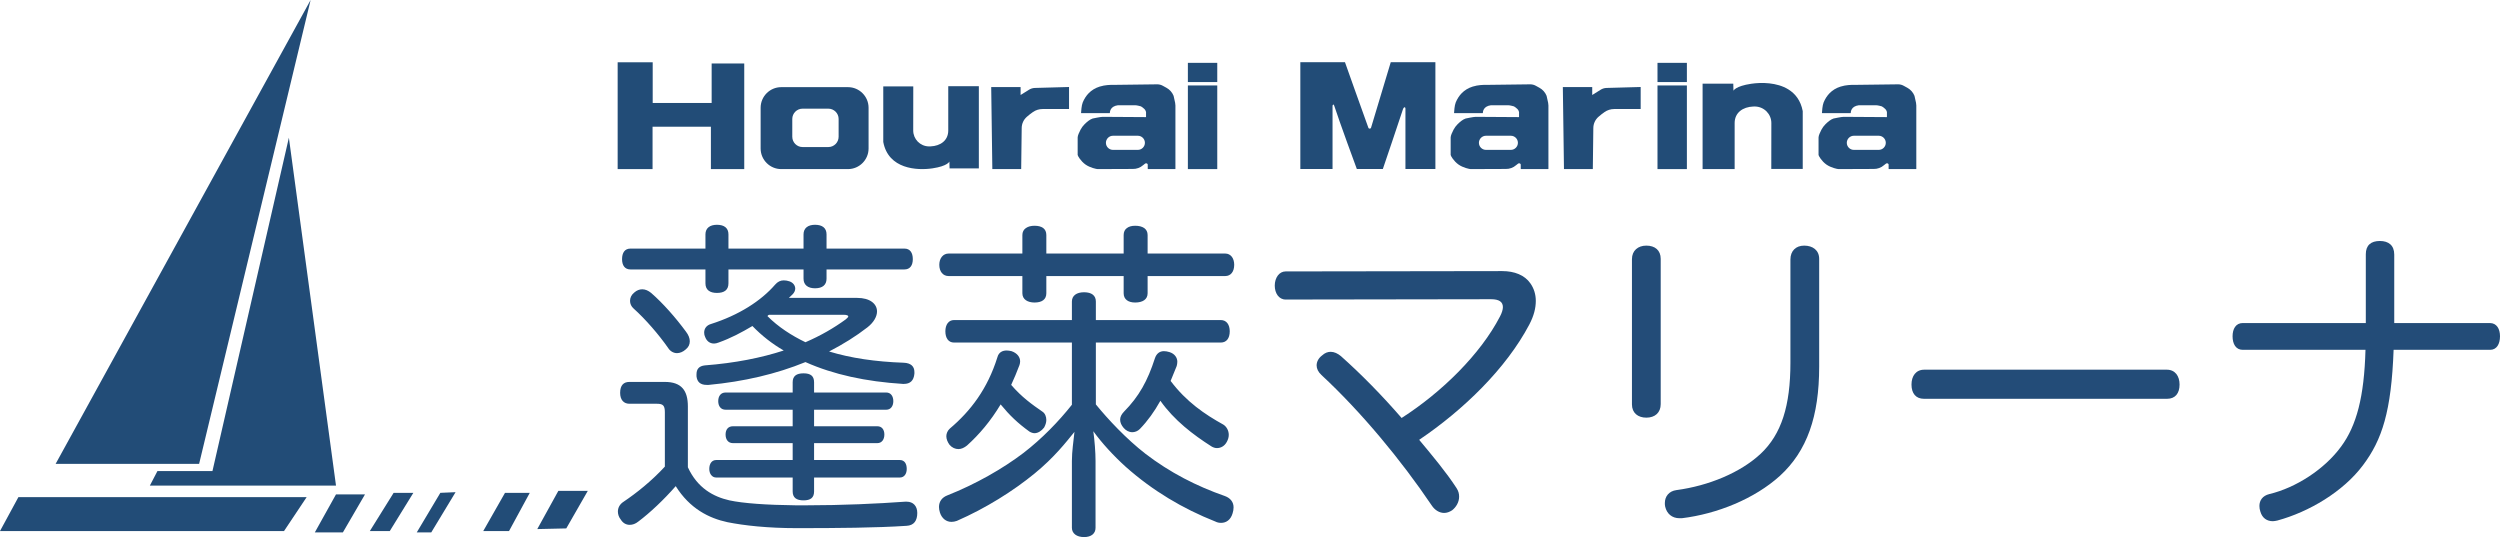 <?xml version="1.0" encoding="UTF-8"?><svg id="_レイヤー_1" xmlns="http://www.w3.org/2000/svg" width="1326.606" height="285" viewBox="0 0 1326.606 285"><defs><style>.cls-1{isolation:isolate;}.cls-2{fill:#224c77;}.cls-3{fill:#234c78;}</style></defs><g class="cls-1"><polygon class="cls-2" points="164.829 0 29.524 246.136 105.662 246.136 164.829 0"/><polygon class="cls-2" points="153.292 73.072 112.735 249.982 83.536 249.982 79.521 257.674 178.295 257.674 153.292 73.072"/><polygon class="cls-2" points="9.771 263.792 162.732 263.792 150.717 281.798 0 281.798 9.771 263.792"/><polygon class="cls-2" points="208.882 261.52 219.342 261.52 206.836 281.798 196.253 281.798 208.882 261.52"/><polygon class="cls-2" points="178.295 262.339 193.688 262.339 181.961 282.497 167.072 282.497 178.295 262.339"/><polygon class="cls-2" points="233.665 261.52 241.747 261.17 228.855 282.497 221.159 282.497 233.665 261.52"/><polygon class="cls-2" points="267.978 261.52 281.125 261.52 270.115 281.798 256.433 281.798 267.978 261.52"/><polygon class="cls-2" points="296.288 260.471 311.91 260.471 300.484 280.399 285.1 280.749 296.288 260.471"/></g><g class="cls-1"><path class="cls-3" d="m352.807,218.816c0-3.687-1.018-4.564-4.239-4.564h-14.581c-2.882,0-4.916-1.931-4.916-5.794,0-4.038,1.865-5.793,4.916-5.793h18.82c8.816,0,12.207,4.565,12.207,12.991v32.303c5.087,11.059,13.564,15.624,22.042,17.555,7.29,1.58,19.667,2.457,35.265,2.633h5.425c19.159,0,38.148-.877,52.559-1.931h.848c3.391,0,5.595,2.283,5.595,5.969,0,4.039-1.696,6.672-5.764,6.847-15.768,1.054-36.961,1.229-58.155,1.229-15.598,0-27.975-1.405-36.791-3.16-9.833-2.107-20.006-7.198-27.466-19.135-6.274,7.198-13.734,14.219-19.837,18.784-1.526,1.229-3.052,1.756-4.578,1.756-1.865,0-3.56-.878-4.747-2.809-1.018-1.228-1.526-2.808-1.526-4.213,0-1.931.847-3.862,3.052-5.267,6.781-4.564,14.75-10.884,21.871-18.609v-28.791Zm33.739-68.467c0,3.511-2.204,5.091-6.103,5.091-3.73,0-6.103-1.58-6.103-5.091v-7.372h-39.843c-2.883,0-4.409-2.108-4.409-5.442,0-3.511,1.526-5.618,4.409-5.618h39.843v-7.549c0-3.336,2.373-5.091,6.103-5.091,3.899,0,6.103,1.756,6.103,5.091v7.549h39.843v-7.549c0-3.336,2.374-5.091,6.104-5.091,3.899,0,6.103,1.756,6.103,5.091v7.549h41.369c2.883,0,4.408,2.107,4.408,5.618,0,3.335-1.525,5.442-4.408,5.442h-41.369v4.915c0,3.336-2.204,5.091-6.103,5.091-3.73,0-6.104-1.756-6.104-5.091v-4.915h-39.843v7.372Zm-22.549,25.632c1.357,1.756,2.034,3.511,2.034,5.091,0,1.756-.678,3.16-2.204,4.389-1.357,1.229-3.052,1.931-4.578,1.931-1.696,0-3.56-.877-4.747-2.808-4.917-7.023-11.869-15.098-18.312-20.891-1.186-1.054-1.865-2.458-1.865-4.039s.679-3.159,2.205-4.389c1.356-1.229,2.882-1.756,4.238-1.756,1.696,0,3.222.703,4.748,1.931,6.273,5.442,13.055,13.167,18.48,20.54Zm90.876-17.906c6.782,0,10.512,3.159,10.512,7.197,0,2.634-1.696,5.793-5.087,8.427-6.103,4.739-12.885,8.954-20.345,12.816,11.529,3.511,24.583,5.442,39.674,5.969,3.73.175,5.595,1.931,5.595,4.916v.877c-.339,3.687-2.204,5.442-5.595,5.442h-.508c-19.498-1.229-36.792-4.916-51.712-11.587-15.429,6.32-32.722,10.357-51.372,12.113h-1.018c-3.391,0-5.087-1.58-5.425-4.564v-1.054c0-2.808,1.357-4.389,4.408-4.739,16.107-1.229,30.01-4.038,41.878-7.901-6.104-3.51-11.699-7.9-16.616-12.99-5.595,3.335-11.529,6.495-17.972,8.777-.847.351-1.696.526-2.373.526-2.204,0-3.899-1.228-4.747-3.51-.34-.703-.509-1.405-.509-2.283,0-2.107,1.187-3.862,3.56-4.564,14.92-4.74,26.619-12.289,34.079-20.891,1.357-1.58,2.883-2.282,4.578-2.282,1.017,0,2.034.175,3.051.526,2.034.702,3.052,2.282,3.052,3.862,0,1.054-.508,2.107-1.357,2.985-.678.702-1.357,1.228-2.034,1.931h36.283Zm-65.953,77.069c-2.544,0-3.899-1.931-3.899-4.565s1.356-4.389,3.899-4.389h31.704v-8.778h-35.604c-2.544,0-3.9-1.931-3.9-4.564s1.357-4.565,3.9-4.565h35.604v-5.442c0-3.335,2.034-4.739,5.764-4.739s5.595,1.405,5.595,4.739v5.442h38.318c2.373,0,3.73,1.931,3.73,4.565s-1.357,4.564-3.73,4.564h-38.318v8.778h33.57c2.373,0,3.73,1.756,3.73,4.389s-1.357,4.565-3.73,4.565h-33.57v8.954h45.439c2.543,0,3.73,1.931,3.73,4.739,0,2.457-1.187,4.564-3.73,4.564h-45.439v7.373c0,3.336-1.865,4.74-5.595,4.74s-5.764-1.405-5.764-4.74v-7.373h-40.521c-2.374,0-3.73-2.107-3.73-4.564,0-2.808,1.356-4.739,3.73-4.739h40.521v-8.954h-31.704Zm19.158-68.116c-.339.175-.678.352-.847.703,5.764,5.793,12.885,10.357,20.176,13.869,8.138-3.511,15.089-7.549,21.363-12.113.847-.703,1.357-1.229,1.357-1.58,0-.526-.848-.878-2.544-.878h-39.504Z"/><path class="cls-3" d="m506.232,181.773c-2.883,0-4.578-2.282-4.578-5.969,0-3.511,1.696-5.969,4.578-5.969h62.562v-9.831c0-3.16,2.544-4.916,6.443-4.916,4.069,0,6.273,1.756,6.273,4.916v9.831h66.293c3.052,0,4.748,2.457,4.748,5.969,0,3.687-1.696,5.969-4.748,5.969h-66.293v32.829c6.443,7.9,16.107,18.258,26.28,26.158,13.055,10.006,27.127,17.204,42.216,22.471,2.883,1.053,4.578,3.159,4.578,5.969,0,1.053-.169,2.107-.508,3.16-1.018,3.51-3.391,5.09-6.104,5.09-1.017,0-2.034-.175-3.052-.702-17.293-6.847-33.23-16.327-47.472-28.967-6.612-5.969-12.716-12.639-17.293-18.96.678,4.74,1.186,11.236,1.186,15.801v35.462c0,2.984-2.204,4.915-6.103,4.915s-6.443-1.931-6.443-4.915v-35.462c0-5.091.848-10.534,1.357-15.449-4.577,5.618-10.681,13.518-21.193,22.119-11.359,9.305-25.94,18.434-41.199,25.105-1.018.351-1.865.526-2.883.526-2.712,0-5.087-1.756-6.103-4.916-.34-1.053-.509-2.107-.509-2.984,0-2.985,1.696-5.091,4.409-6.144,15.089-5.97,29.501-14.22,40.351-22.471,9.834-7.549,18.82-16.853,25.771-25.632v-33.005h-62.562Zm48.998-26.158c0,3.336-2.373,4.916-6.274,4.916-3.56,0-6.442-1.58-6.442-4.916v-9.129h-39.165c-2.882,0-4.917-2.282-4.917-5.969,0-3.511,2.035-5.969,4.917-5.969h39.165v-9.831c0-3.336,2.882-4.916,6.442-4.916,3.9,0,6.274,1.58,6.274,4.916v9.831h41.03v-9.831c0-3.336,2.543-4.916,6.103-4.916,3.899,0,6.613,1.58,6.613,4.916v9.831h41.199c2.883,0,4.748,2.457,4.748,5.969,0,3.687-1.865,5.969-4.748,5.969h-41.199v9.129c0,3.336-2.713,4.916-6.613,4.916-3.56,0-6.103-1.58-6.103-4.916v-9.129h-41.03v9.129Zm-42.047,80.756c-1.526,1.229-3.052,1.931-4.578,1.931-1.696,0-3.391-.702-4.748-2.282-1.017-1.405-1.695-2.984-1.695-4.564,0-1.405.678-2.985,1.865-4.038,11.02-9.305,20.006-21.068,25.262-37.921.678-2.457,2.543-3.511,4.916-3.511.848,0,1.696.176,2.544.352,3.051,1.053,4.577,3.159,4.577,5.442,0,.702-.169,1.404-.339,1.931-1.357,3.687-2.883,7.197-4.408,10.533,5.595,6.496,11.02,10.358,16.615,14.22,1.357.877,2.034,2.633,2.034,4.389,0,1.405-.508,2.809-1.187,4.038-1.357,1.756-3.222,2.985-5.087,2.985-.847,0-1.865-.351-2.712-.878-6.103-4.389-10.512-8.602-15.26-14.395-5.255,8.777-11.359,15.975-17.801,21.768Zm91.723-8.777c-1.186,1.228-2.712,1.756-4.069,1.756-1.696,0-3.391-.878-4.577-2.283-1.187-1.404-1.865-2.808-1.865-4.389,0-1.405.678-2.808,2.034-4.213,7.968-8.075,12.546-16.327,16.446-28.44.847-2.458,2.543-3.687,4.747-3.687,1.018,0,1.865.175,3.052.526,2.713.877,4.069,2.985,4.069,5.091,0,.877-.169,1.579-.339,2.282-1.017,2.633-2.204,5.267-3.222,7.9,8.308,11.06,18.141,17.732,27.975,23.173,1.696,1.054,2.882,3.16,2.882,5.442,0,1.229-.339,2.458-1.017,3.687-1.187,2.283-3.222,3.336-5.256,3.336-1.018,0-2.034-.351-2.883-.877-9.664-6.145-19.837-13.87-27.127-24.227-3.221,5.793-6.781,10.708-10.851,14.922Z"/><path class="cls-3" d="m682.206,158.951c-3.56,0-5.764-3.336-5.764-7.373,0-4.213,2.373-7.549,5.764-7.549l114.952-.175c6.442,0,11.868,2.107,14.92,6.495,1.865,2.634,2.883,5.794,2.883,9.305,0,3.862-1.018,7.901-3.391,12.465-12.377,23.525-35.096,45.469-58.493,61.269,7.29,8.777,14.241,17.029,19.836,25.631,1.018,1.58,1.357,2.985,1.357,4.565,0,2.985-1.696,5.618-3.73,7.198-1.357.877-2.712,1.404-4.238,1.404-2.373,0-4.917-1.404-6.613-4.038-16.107-23.875-37.299-49.506-58.493-69.169-1.696-1.579-2.544-3.335-2.544-5.09,0-1.931,1.018-3.862,2.883-5.267,1.526-1.405,3.052-1.931,4.578-1.931,1.865,0,3.73.877,5.425,2.282,10.851,9.655,21.871,20.891,32.213,32.829,21.363-13.694,41.878-33.882,52.22-53.896,1.018-1.931,1.526-3.687,1.526-4.916,0-2.808-2.034-4.213-6.273-4.213l-109.018.175Z"/><path class="cls-3" d="m881.239,214.427c0,4.564-3.052,7.198-7.63,7.198-4.408,0-7.629-2.458-7.629-7.023v-77.069c0-4.565,3.222-7.198,7.629-7.198,4.578,0,7.63,2.457,7.63,7.021v77.07Zm68.834-76.718c0-4.565,2.883-7.373,7.29-7.373,4.577,0,7.968,2.457,7.968,7.021v57.232c0,26.333-6.441,44.767-20.853,57.934-13.395,12.113-33.231,20.189-52.051,22.471h-1.187c-4.069,0-6.782-2.457-7.629-6.144-.169-.703-.169-1.229-.169-1.931,0-3.511,2.204-6.321,6.103-6.847,17.125-2.282,34.079-9.305,44.76-19.311,11.02-10.358,15.767-25.456,15.767-48.278v-54.773Z"/><path class="cls-3" d="m1020.931,211.618c-4.24,0-6.613-2.808-6.613-7.549,0-4.564,2.372-7.9,6.782-7.9h128.684c4.408,0,6.782,3.336,6.782,7.9,0,4.74-2.374,7.549-6.613,7.549h-129.023Z"/><path class="cls-3" d="m1190.463,185.635h-.341c-3.73,0-5.424-3.159-5.424-7.198,0-3.862,1.695-7.021,5.424-7.021h65.277v-36.516c0-4.739,2.711-7.023,7.46-7.023,4.577,0,7.629,2.283,7.629,7.198v36.341h50.694c3.73,0,5.424,3.159,5.424,7.021,0,4.039-1.695,7.198-5.255,7.198h-51.202c-1.188,32.654-6.104,47.752-16.277,61.269-10.512,14.044-28.653,24.753-45.437,29.318-.849.175-1.696.351-2.374.351-3.052,0-5.596-1.58-6.613-5.091-.339-1.053-.508-1.931-.508-2.984,0-2.985,1.695-5.442,5.255-6.321,14.072-3.336,29.331-13.167,38.149-25.28,8.138-11.06,12.207-26.333,12.884-51.263h-64.764Z"/></g><polygon class="cls-2" points="327.754 33.051 327.754 89.728 346.274 89.728 346.274 67.241 377.235 67.241 377.235 89.728 394.928 89.728 394.928 33.685 377.63 33.685 377.63 54.642 346.347 54.642 346.347 33.051 327.754 33.051"/><path class="cls-2" d="m449.976,46.245h-35.426c-6.009,0-10.926,4.917-10.926,10.926v21.632c0,6.009,4.917,10.926,10.926,10.926h35.426c6.009,0,10.926-4.917,10.926-10.926v-21.632c0-6.009-4.917-10.926-10.926-10.926Zm-4.968,26.334c0,3-2.454,5.454-5.454,5.454h-13.682c-3,0-5.454-2.454-5.454-5.454v-9.464c0-3,2.454-5.454,5.454-5.454h13.682c3,0,5.454,2.454,5.454,5.454v9.464Z"/><path class="cls-2" d="m468.699,45.852h15.926l-.032,23.391c0,4.588,3.65,8.329,8.236,8.443.151.004.304.005.46.004s.31-.005.462-.011c5.3-.213,9.434-3.133,9.434-8.436v-23.488h16.234v43.596h-15.54l-.094-3.614s-.9,2.399-8.996,3.599-23.391.464-26.09-14.012v-29.471Z"/><path class="cls-2" d="m525.977,46.212h15.594v4.198l4.397-2.749c.961-.619,2.073-.964,3.215-.995l18.095-.502v11.69h-14.062c-1.837,0-3.629.567-5.13,1.625-1.012.713-2.196,1.606-3.266,2.563-1.68,1.503-2.646,3.645-2.662,5.899-.055,7.597-.272,21.787-.272,21.787h-15.309l-.6-43.516Z"/><rect class="cls-2" x="630.336" y="45.346" width="15.594" height="44.383"/><rect class="cls-2" x="630.336" y="33.35" width="15.594" height="10.196"/><path class="cls-2" d="m690.012,89.694s-.046-56.678,0-56.678c0,0,23.679-.033,23.691,0,0,0,9.577,27.006,12.413,34.766.249.682,1.223.653,1.433-.043l10.445-34.723c.011-.035,23.691,0,23.691,0,.046,0,0,56.678,0,56.678,0,.047-15.894.046-15.894,0,0,0,0-24.037,0-32.087,0-.6-.425-.895-.766-.56-.258.254-.439.576-.549.922-1.123,3.514-10.646,31.725-10.68,31.725h-13.795c-.03,0-9.596-26.09-11.995-33.587-.423-1.322-.9-.126-.9,0v33.587c0,.046-17.093.046-17.093,0Z"/><path class="cls-2" d="m829.31,46.212h15.594v4.198l4.397-2.749c.961-.619,2.073-.964,3.215-.995l18.095-.502v11.69h-14.062c-1.837,0-3.629.567-5.13,1.625-1.012.713-2.196,1.606-3.266,2.563-1.68,1.503-2.646,3.645-2.662,5.899-.055,7.597-.272,21.787-.272,21.787h-15.309l-.6-43.516Z"/><rect class="cls-2" x="879.538" y="45.346" width="15.594" height="44.383"/><rect class="cls-2" x="879.538" y="33.35" width="15.594" height="10.196"/><path class="cls-2" d="m956.608,89.627h-16.686l.034-24.329c0-4.772-3.824-8.663-8.629-8.782-.158-.004-.319-.005-.482-.004s-.325.005-.484.011c-5.552.222-9.884,3.258-9.884,8.775v24.43h-17.008v-45.344h16.281l.098,3.759s.987-2.45,9.47-3.697c5.302-.78,13.532-.791,19.649,2.986,3.67,2.266,6.58,5.896,7.64,11.543v30.652Z"/><path class="cls-2" d="m821.507,54.545l-.814-3.674c-.002-.009-.005-.018-.008-.027-.73-1.813-2.064-3.317-3.777-4.259l-1.94-1.067c-.922-.507-1.851-.752-2.903-.772l-23.691.3c-1.184-.023-3.987-.01-6.897.9-4.798,1.499-7.497,4.798-8.996,8.397-.655,1.572-.854,4.797-.892,5.542-.004.086.064.156.15.156h14.983c.083,0,.149-.067.15-.15.004-.686.268-3.517,4.303-4.047.007,0,.015-.001.022-.001h9.108c.967,0,2.85.538,3.047.595.012.004.021.008.032.015.912.585,2.982,1.801,2.684,3.813v1.724c0,.083-.068.15-.151.15l-22.872-.144c-1.126,0-5.078.841-5.303.889-.007.001-.013.003-.02.005-1.541.518-3.036,1.801-4.316,3.078-.851.849-1.564,1.822-2.117,2.888-.682,1.314-1.507,3.103-1.507,4.081v9.296c0,.373,1.582,3.26,4.198,5.098,2.435,1.711,5.897,2.395,6.382,2.393l18.658-.075c2.023.053,3.99-.666,5.503-2.01l1.014-.793c.429-.335,1.081-.247,1.349.226.05.087.08.18.08.274v2.234c0,.083.067.15.15.15h14.394c.083,0,.15-.067.15-.15v-33.623c0-.474-.052-.947-.154-1.41Zm-16.039,21.239c0,2.062-1.687,3.749-3.749,3.749h-13.195c-2.062,0-3.749-1.687-3.749-3.749h0c0-2.062,1.687-3.749,3.749-3.749h13.195c2.062,0,3.749,1.687,3.749,3.749h0Z"/><path class="cls-2" d="m623.577,54.545l-.814-3.674c-.002-.009-.005-.018-.008-.027-.73-1.813-2.064-3.317-3.777-4.259l-1.94-1.067c-.922-.507-1.851-.752-2.903-.772l-23.691.3c-1.184-.023-3.987-.01-6.897.9-4.798,1.499-7.497,4.798-8.996,8.397-.655,1.572-.854,4.797-.892,5.542-.004.086.064.156.15.156h14.983c.083,0,.149-.067.15-.15.004-.686.268-3.517,4.303-4.047.007,0,.015-.001.022-.001h9.108c.967,0,2.85.538,3.047.595.012.004.021.008.032.015.912.585,2.982,1.801,2.684,3.813v1.724c0,.083-.068.15-.151.15l-22.872-.144c-1.126,0-5.078.841-5.303.889-.007.001-.013.003-.02.005-1.541.518-3.036,1.801-4.316,3.078-.851.849-1.564,1.822-2.117,2.888-.682,1.314-1.507,3.103-1.507,4.081v9.296c0,.373,1.582,3.26,4.198,5.098,2.435,1.711,5.897,2.395,6.382,2.393l18.658-.075c2.023.053,3.99-.666,5.503-2.01l1.014-.793c.429-.335,1.081-.247,1.349.226.05.087.08.18.08.274v2.234c0,.083.067.15.15.15h14.394c.083,0,.15-.067.15-.15v-33.623c0-.474-.052-.947-.154-1.41Zm-16.039,21.239c0,2.062-1.687,3.749-3.749,3.749h-13.195c-2.062,0-3.749-1.687-3.749-3.749h0c0-2.062,1.687-3.749,3.749-3.749h13.195c2.062,0,3.749,1.687,3.749,3.749h0Z"/><path class="cls-2" d="m1016.724,54.545l-.814-3.674c-.002-.009-.005-.018-.008-.027-.73-1.813-2.064-3.317-3.777-4.259l-1.94-1.067c-.922-.507-1.851-.752-2.903-.772l-23.691.3c-1.184-.023-3.987-.01-6.897.9-4.798,1.499-7.497,4.798-8.996,8.397-.655,1.572-.854,4.797-.892,5.542-.004.086.064.156.15.156h14.983c.083,0,.149-.067.15-.15.004-.686.268-3.517,4.303-4.047.007,0,.015-.001.022-.001h9.108c.967,0,2.85.538,3.047.595.012.004.021.008.032.015.912.585,2.982,1.801,2.684,3.813v1.724c0,.083-.068.15-.151.15l-22.872-.144c-1.126,0-5.078.841-5.303.889-.007.001-.013.003-.02.005-1.541.518-3.036,1.801-4.316,3.078-.851.849-1.564,1.822-2.117,2.888-.682,1.314-1.507,3.103-1.507,4.081v9.296c0,.373,1.582,3.26,4.198,5.098,2.435,1.711,5.897,2.395,6.382,2.393l18.658-.075c2.023.053,3.99-.666,5.503-2.01l1.014-.793c.429-.335,1.081-.247,1.349.226.05.087.08.18.08.274v2.234c0,.083.067.15.15.15h14.394c.083,0,.15-.067.15-.15v-33.623c0-.474-.052-.947-.154-1.41Zm-16.039,21.239c0,2.062-1.687,3.749-3.749,3.749h-13.195c-2.062,0-3.749-1.687-3.749-3.749h0c0-2.062,1.687-3.749,3.749-3.749h13.195c2.062,0,3.749,1.687,3.749,3.749h0Z"/></svg>